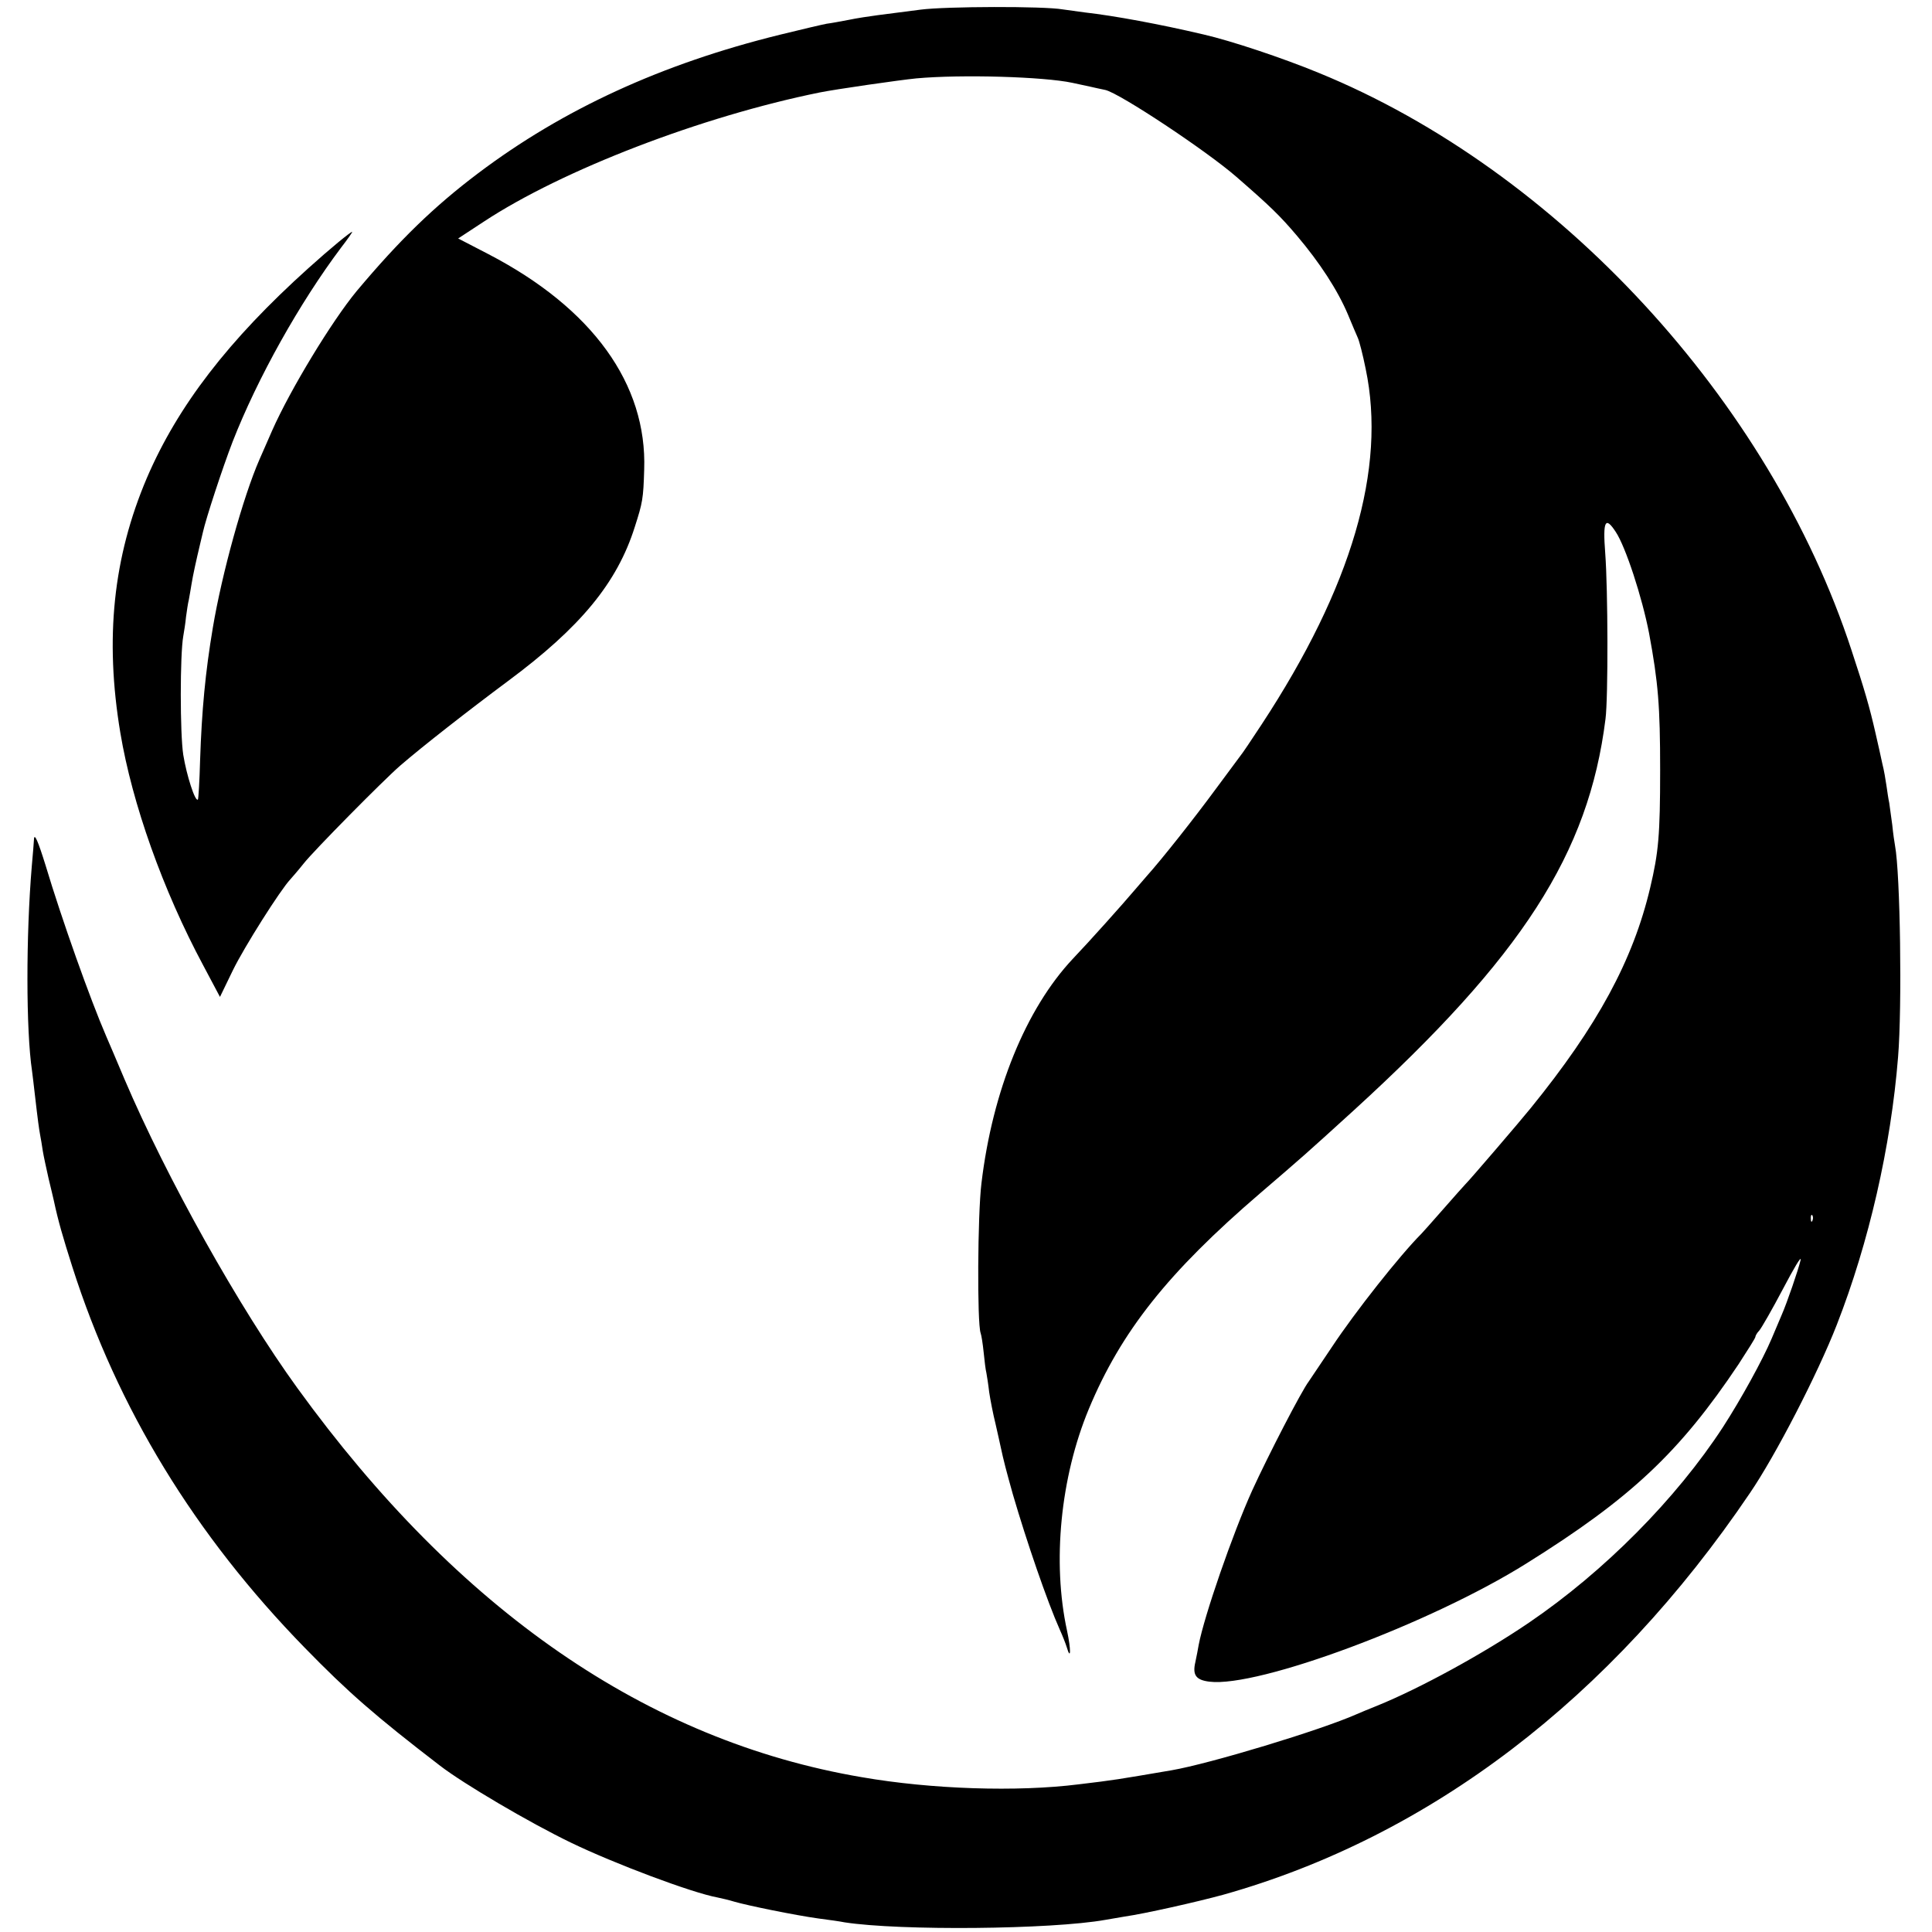<?xml version="1.0" standalone="no"?>
<!DOCTYPE svg PUBLIC "-//W3C//DTD SVG 20010904//EN"
 "http://www.w3.org/TR/2001/REC-SVG-20010904/DTD/svg10.dtd">
<svg version="1.0" xmlns="http://www.w3.org/2000/svg"
 width="700pt" height="700pt" viewBox="0 0 700 700"
 preserveAspectRatio="xMidYMid meet">
<g transform="translate(0,700) scale(0.1,-0.1)"
fill="#000000" stroke="none">
<path d="M3335 6965 c-55 -7 -125 -16 -155 -20 -30 -4 -77 -11 -105 -17 -27
-5 -63 -12 -80 -14 -16 -3 -93 -21 -170 -40 -426 -105 -784 -269 -1093 -502
-159 -120 -284 -241 -440 -427 -90 -109 -240 -356 -306 -505 -16 -36 -36 -83
-46 -105 -59 -135 -136 -413 -169 -610 -27 -161 -40 -299 -46 -479 -2 -76 -6
-141 -8 -143 -10 -9 -41 88 -53 162 -12 77 -12 363 0 430 3 17 8 48 10 70 3
22 7 50 10 61 2 12 7 38 10 58 5 31 16 82 32 149 2 9 6 26 9 38 11 50 71 233
108 329 90 230 242 502 393 703 24 31 42 57 40 57 -6 0 -78 -59 -159 -132
-289 -260 -473 -499 -585 -760 -122 -287 -153 -581 -96 -923 43 -257 154 -570
301 -844 l60 -113 47 97 c41 84 172 291 208 329 7 8 29 33 48 57 36 46 290
303 350 355 81 70 245 198 390 306 263 195 396 356 460 559 28 87 31 102 34
207 11 310 -187 585 -564 781 l-110 57 93 61 c284 187 788 381 1217 468 60 12
289 45 350 51 165 15 462 6 565 -16 22 -5 51 -11 65 -14 14 -3 39 -9 55 -12
52 -12 366 -220 475 -315 123 -107 157 -140 219 -213 83 -98 148 -198 185
-286 15 -36 31 -74 36 -85 5 -11 18 -61 28 -111 76 -361 -50 -791 -377 -1289
-36 -55 -71 -107 -78 -115 -6 -8 -46 -62 -89 -120 -78 -106 -195 -254 -249
-314 -5 -6 -25 -29 -44 -51 -44 -52 -163 -185 -224 -249 -170 -181 -291 -478
-331 -813 -14 -113 -16 -507 -3 -543 3 -8 8 -40 11 -70 3 -30 7 -64 10 -75 2
-11 7 -42 10 -69 4 -27 14 -79 23 -115 8 -36 16 -70 17 -76 13 -61 22 -94 46
-180 49 -168 124 -387 170 -490 10 -22 21 -50 25 -63 15 -51 16 -10 1 60 -54
248 -24 555 79 803 117 281 287 495 620 781 156 134 161 138 340 301 610 557
851 930 912 1418 10 77 9 470 -1 601 -9 117 0 135 38 77 36 -54 96 -238 121
-368 33 -178 40 -263 40 -495 0 -237 -6 -299 -36 -426 -62 -263 -191 -501
-433 -799 -37 -46 -224 -264 -236 -275 -3 -3 -39 -43 -80 -90 -41 -47 -77 -87
-80 -90 -77 -77 -240 -283 -324 -410 -42 -63 -80 -119 -84 -125 -26 -34 -146
-266 -205 -395 -71 -157 -174 -455 -194 -560 -2 -14 -8 -42 -12 -62 -11 -47 2
-65 51 -71 176 -22 800 210 1148 428 378 236 555 402 769 722 33 51 61 95 61
99 0 4 6 15 14 23 8 9 47 77 86 151 39 74 67 122 64 105 -8 -35 -50 -157 -69
-200 -7 -16 -23 -55 -36 -85 -33 -78 -112 -221 -176 -320 -170 -261 -431 -524
-703 -709 -166 -113 -397 -239 -550 -301 -30 -12 -64 -26 -75 -31 -131 -58
-531 -179 -670 -203 -200 -34 -203 -35 -337 -51 -223 -28 -533 -18 -786 26
-777 132 -1460 603 -2044 1409 -211 291 -474 761 -627 1120 -29 69 -59 139
-66 155 -58 134 -161 423 -220 620 -27 87 -41 120 -42 93 0 -7 -4 -51 -8 -98
-21 -250 -21 -593 1 -740 2 -19 7 -53 9 -75 13 -113 16 -132 20 -155 3 -14 7
-41 10 -60 3 -19 13 -64 21 -100 9 -36 17 -72 19 -80 16 -75 33 -133 67 -240
164 -514 444 -972 842 -1380 157 -161 254 -246 491 -428 86 -66 322 -205 473
-278 157 -76 439 -182 532 -199 14 -3 41 -9 60 -15 48 -14 219 -49 305 -61 39
-5 81 -11 95 -14 201 -31 749 -26 945 9 17 3 48 8 70 12 71 10 262 53 357 79
747 210 1404 710 1908 1455 93 136 246 433 315 610 116 297 196 645 222 970
15 182 8 665 -11 766 -2 11 -7 44 -10 75 -4 31 -9 67 -11 80 -3 13 -7 41 -10
62 -3 21 -9 57 -15 80 -5 23 -16 74 -25 112 -21 92 -39 155 -87 300 -296 904
-1064 1737 -1930 2091 -131 54 -317 116 -417 139 -157 37 -324 68 -431 80 -30
4 -66 9 -80 11 -68 12 -423 11 -515 -1z m3232 -4387 c-3 -8 -6 -5 -6 6 -1 11
2 17 5 13 3 -3 4 -12 1 -19z"/>
</g>
</svg>
